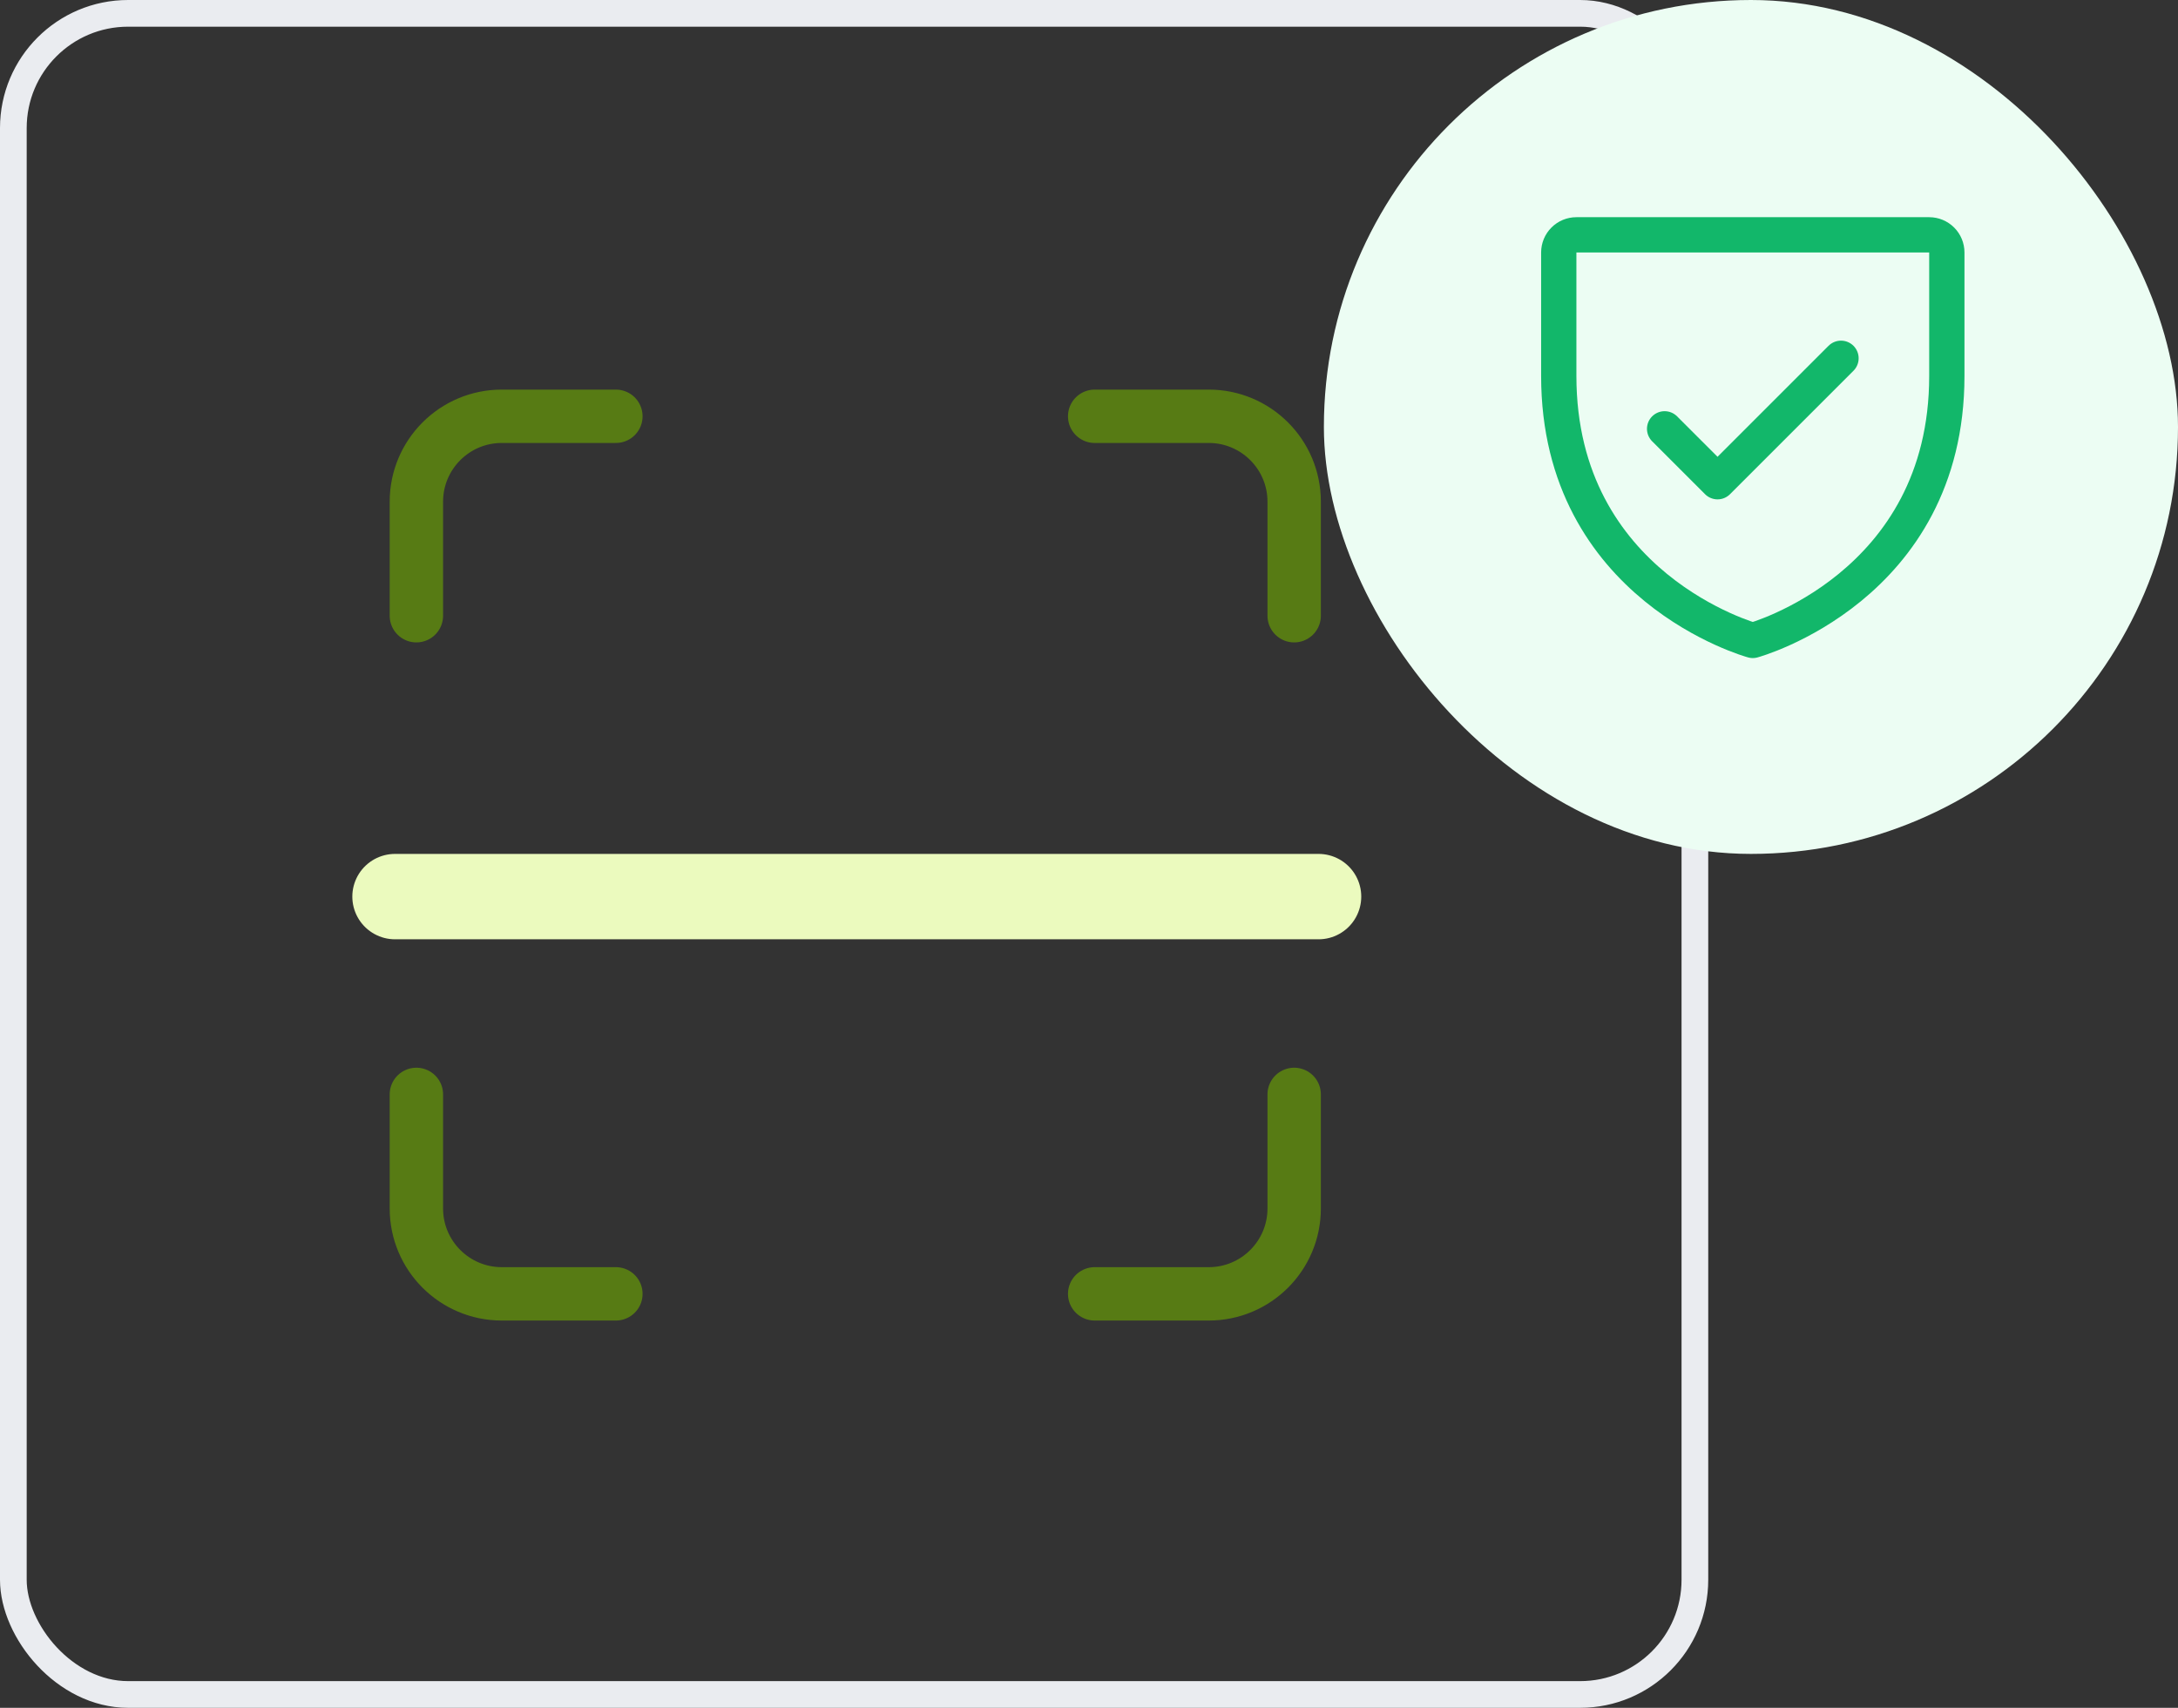 <svg width="204" height="160" viewBox="0 0 204 160" fill="none" xmlns="http://www.w3.org/2000/svg">
<rect x="0" y="0" width="204" height="160" fill="#333333" stroke="none"/>
<rect x="1.25" y="1.25" width="157.5" height="157.5" rx="10.75" stroke="#EAECF0" stroke-width="2.5"/>
<path d="M102.531 39H113.217C117.636 39 121.217 42.582 121.217 47V57.686" stroke="#577B14" stroke-width="5" stroke-linecap="round" stroke-linejoin="round"/>
<path d="M57.686 121.217H47C42.582 121.217 39 117.636 39 113.217V102.531" stroke="#577B14" stroke-width="5" stroke-linecap="round" stroke-linejoin="round"/>
<path d="M121.217 102.531V113.217C121.217 117.636 117.636 121.217 113.217 121.217H102.531" stroke="#577B14" stroke-width="5" stroke-linecap="round" stroke-linejoin="round"/>
<path d="M39 57.686V47C39 42.582 42.582 39 47 39H57.686" stroke="#577B14" stroke-width="5" stroke-linecap="round" stroke-linejoin="round"/>
<path d="M37 84H123.5" stroke="#EBFABE" stroke-width="8" stroke-linecap="round"/>
<rect x="124" width="80" height="80" rx="40" fill="#ECFDF3"/>
<path d="M182.348 35.217V23.652C182.348 23.214 182.174 22.794 181.864 22.484C181.554 22.174 181.134 22 180.696 22H147.652C147.214 22 146.794 22.174 146.484 22.484C146.174 22.794 146 23.214 146 23.652V35.217C146 55.044 164.174 60 164.174 60C164.174 60 182.348 55.044 182.348 35.217Z" stroke="#12B76A" stroke-width="3.304" stroke-linecap="round" stroke-linejoin="round"/>
<path d="M155.914 40.175L160.871 45.132L172.436 33.566" stroke="#12B76A" stroke-width="3.304" stroke-linecap="round" stroke-linejoin="round"/>
</svg>
